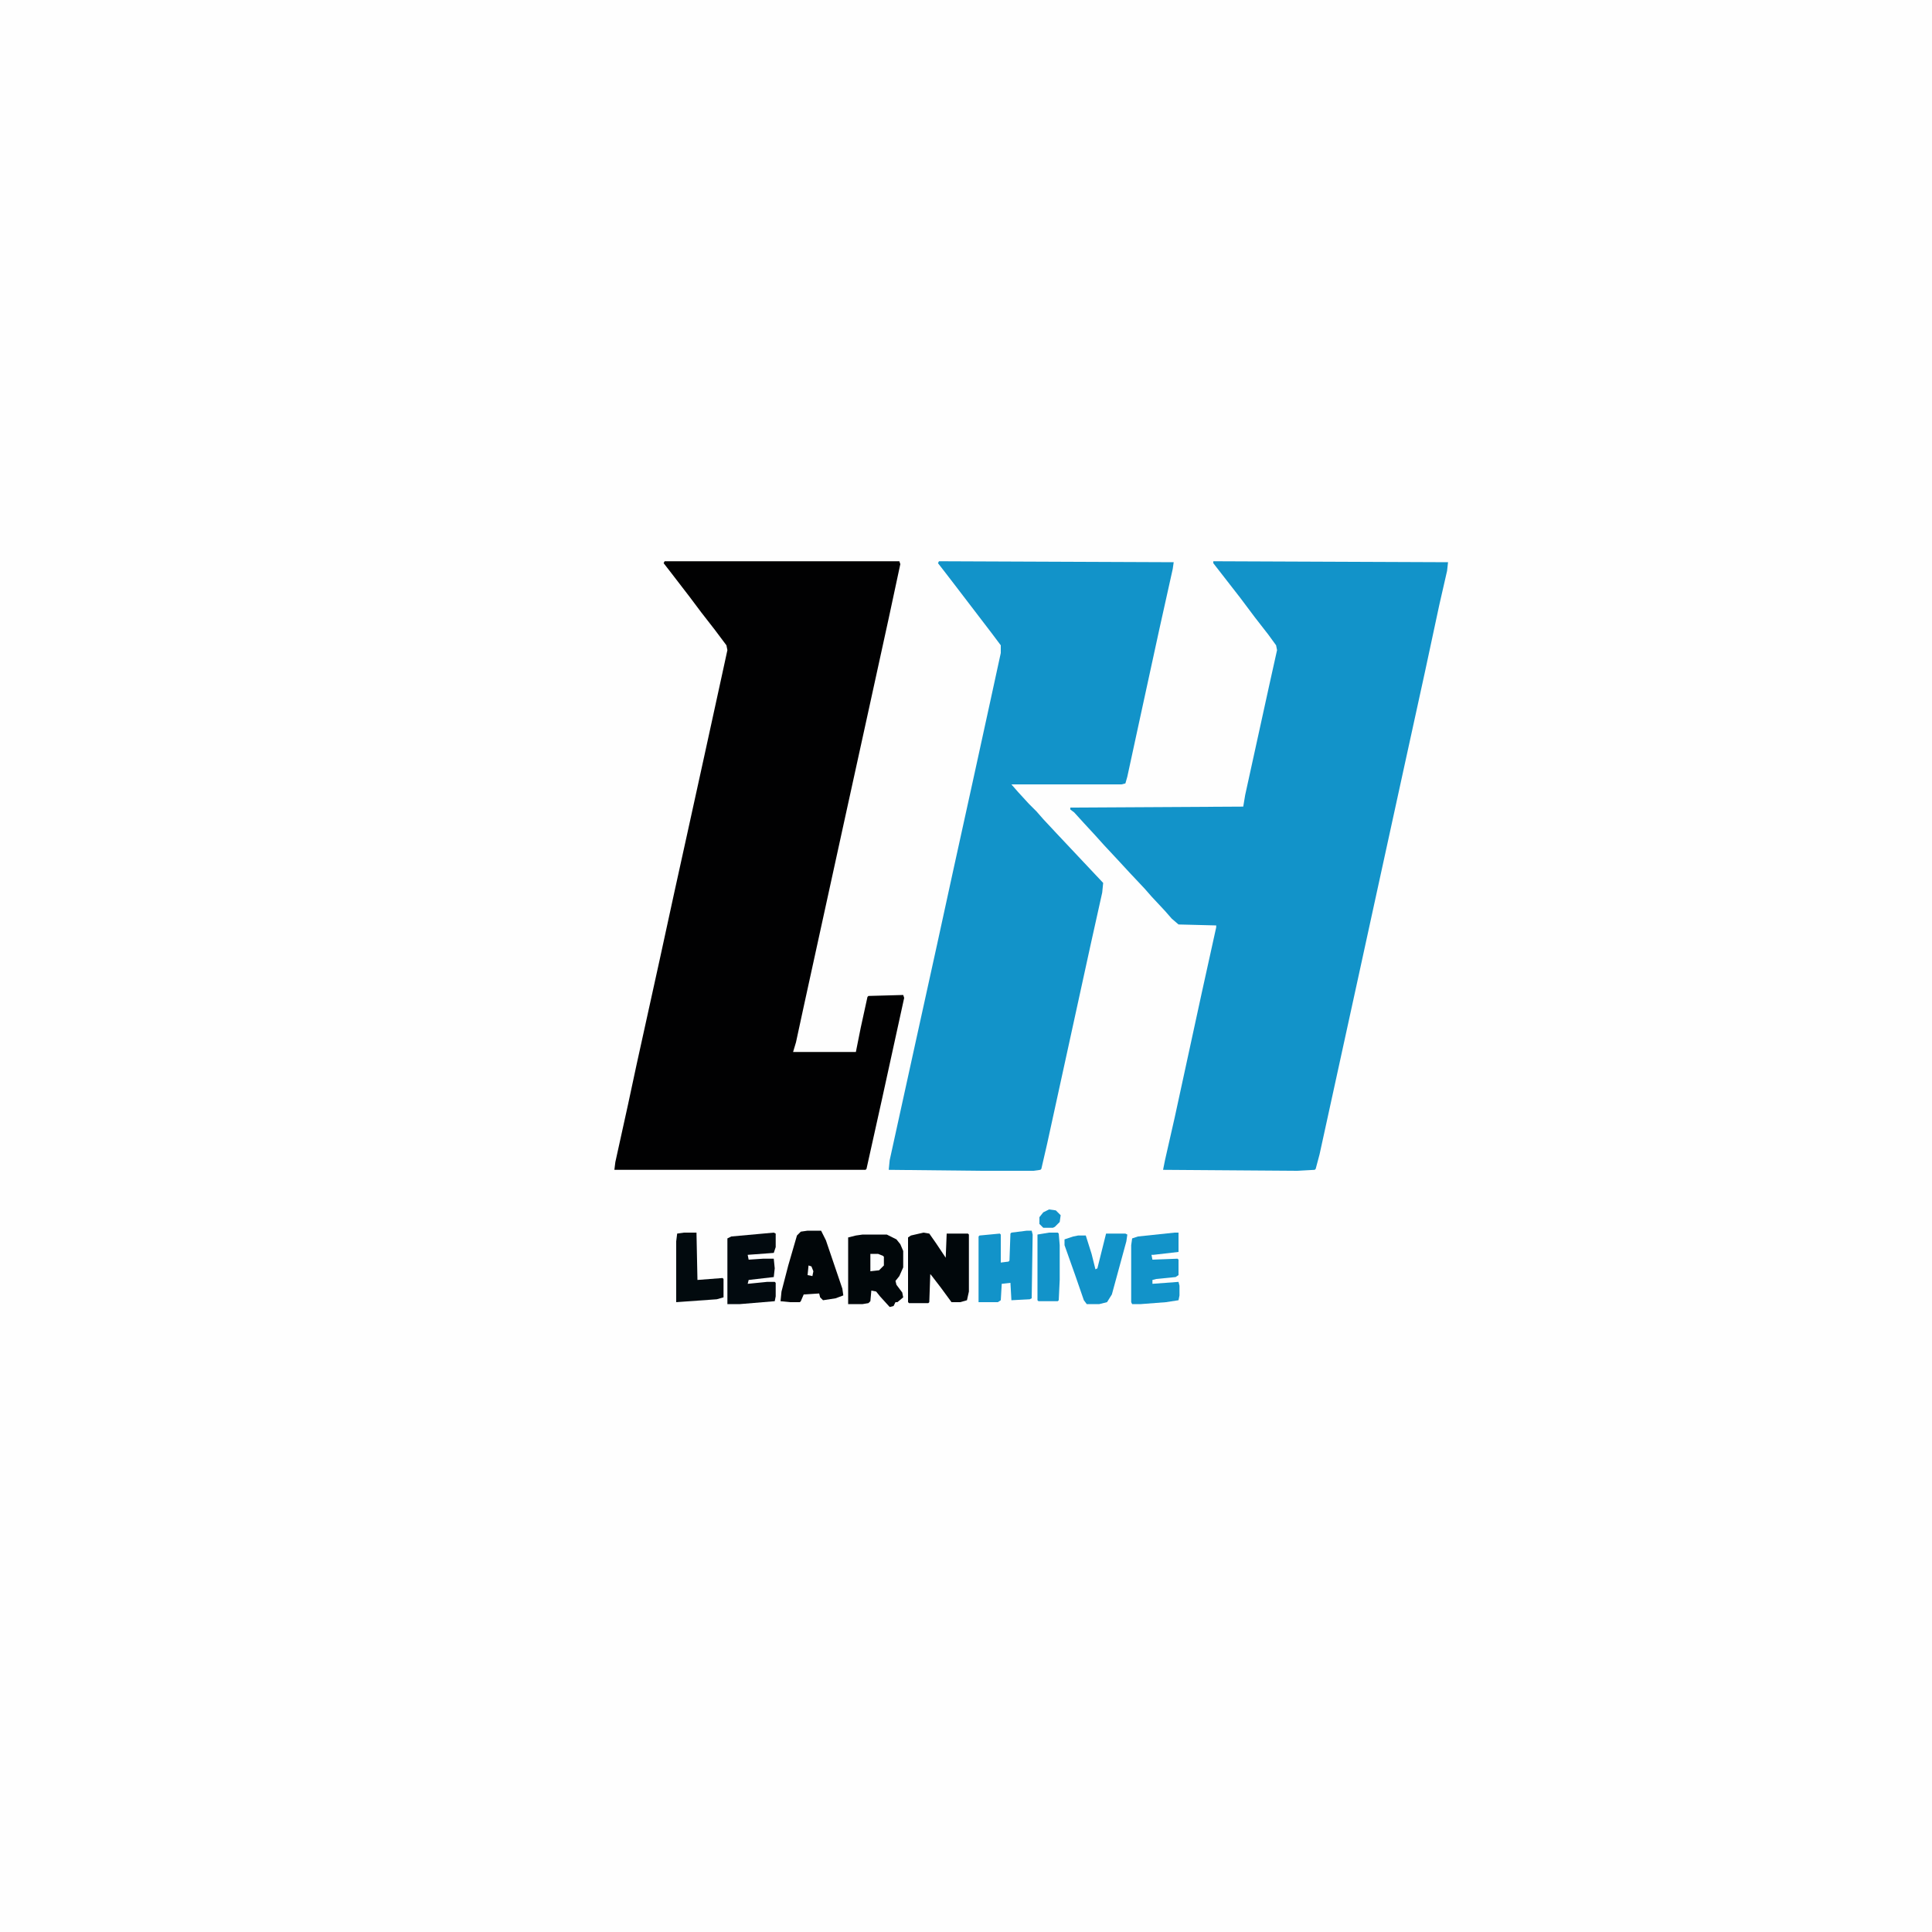<?xml version="1.0" encoding="UTF-8"?>
<svg version="1.1" viewBox="0 0 2000 2000" width="1280" height="1280" xmlns="http://www.w3.org/2000/svg">
<path transform="translate(0)" d="m0 0h2e3v2e3h-2e3z" fill="#FEFEFE"/>
<path transform="translate(688,581)" d="m0 0h243l1 3-12 56-21 96-25 114-42 192-8 37-3 10h65l5-25 7-32 1-1 36-1 1 3-23 105-16 72-1 1h-260l1-8 13-59 9-42 24-109 15-69 13-59 18-82 19-87 5-23-1-5-12-16-14-18-12-16-20-26-7-9z" fill="#010102"/>
<path transform="translate(1256,581)" d="m0 0 243 1-1 9-8 35-15 70-21 96-31 142-17 78-26 119-14 64-4 15-1 1-18 1-139-1 2-10 10-44 28-129 15-68v-2l-39-1-7-6-7-8-14-15-7-8-16-17-12-13-14-15-9-10-12-13-10-11-4-3v-2l179-1 2-12 25-114 8-36-1-5-8-11-14-18-15-20-28-36z" fill="#1293C9"/>
<path transform="translate(972,581)" d="m0 0 243 1-1 7-14 63-20 92-13 60-2 7-4 1h-114l7 8 11 12 8 8 7 8 14 15 48 51-1 10-12 54-45 206-6 26-1 1-7 1h-55l-95-1 1-10 27-123 22-100 17-78 20-91 19-87 10-46v-8l-9-12-39-51-10-13-7-9z" fill="#1293C9"/>
<path transform="translate(956,1276)" d="m0 0 6 1 7 10 10 15 1-25h22l1 1v59l-2 9-7 2h-9l-11-15-10-13-1-1-1 29-1 1h-20l-1-1v-67l3-2z" fill="#01070B"/>
<path transform="translate(893,1278)" d="m0 0h25l10 5 4 5 3 7v17l-4 9-4 5 1 4 6 8 1 5-6 5h-2l-2 4-4 1-10-11-4-5-5-1-1 11-2 2-6 1h-15v-69l8-2z" fill="#01070A"/>
<path transform="translate(1063,1274)" d="m0 0h5l1 4-1 66-2 1-19 1-1-18-9 1-1 17-3 2h-20v-68l1-1 21-2 1 1v29l8-1 1-1 1-28 1-1z" fill="#1293C9"/>
<path transform="translate(836,1274)" d="m0 0h14l5 10 17 50 1 7-8 3-13 2-3-3-1-4-16 1-3 7-1 1h-10l-10-1 1-10 7-27 9-31 4-4z" fill="#010609"/>
<path transform="translate(801,1276)" d="m0 0 2 1v14l-2 6-27 2 1 5 15-1h11l1 10-1 9-26 3-1 4 20-2h8l1 1v14l-1 5-36 3h-13v-68l4-2z" fill="#020A0F"/>
<path transform="translate(1216,1276)" d="m0 0h4v20l-26 3h-2l1 5 26-1 1 1v16l-3 2-20 2-4 1v4l27-2 1 4v10l-1 5-13 2-26 2h-9l-1-2v-59l1-7 6-2z" fill="#1293C9"/>
<path transform="translate(1145,1277)" d="m0 0h20l2 1-1 7-15 55-5 8-8 2h-13l-3-4-9-26-11-31v-6l9-3 5-1h8l6 19 4 16 2-1 7-28z" fill="#1293C9"/>
<path transform="translate(708,1276)" d="m0 0h13l1 49 26-2 1 1v19l-7 2-42 3v-63l1-8z" fill="#020A0E"/>
<path transform="translate(1086,1276)" d="m0 0h9l1 1 1 12v36l-1 21-1 1h-20l-1-1v-68z" fill="#1293C9"/>
<path transform="translate(1086,1252)" d="m0 0 7 1 5 5-1 7-5 5-2 1h-10l-4-4v-7l4-5z" fill="#1293C9"/>
<path transform="translate(901,1298)" d="m0 0h8l5 2 1 1v9l-5 5-9 1z" fill="#FEFEFE"/>
<path transform="translate(837,1310)" d="m0 0 3 1 2 5-1 5-5-1z" fill="#FEFEFE"/>
</svg>
